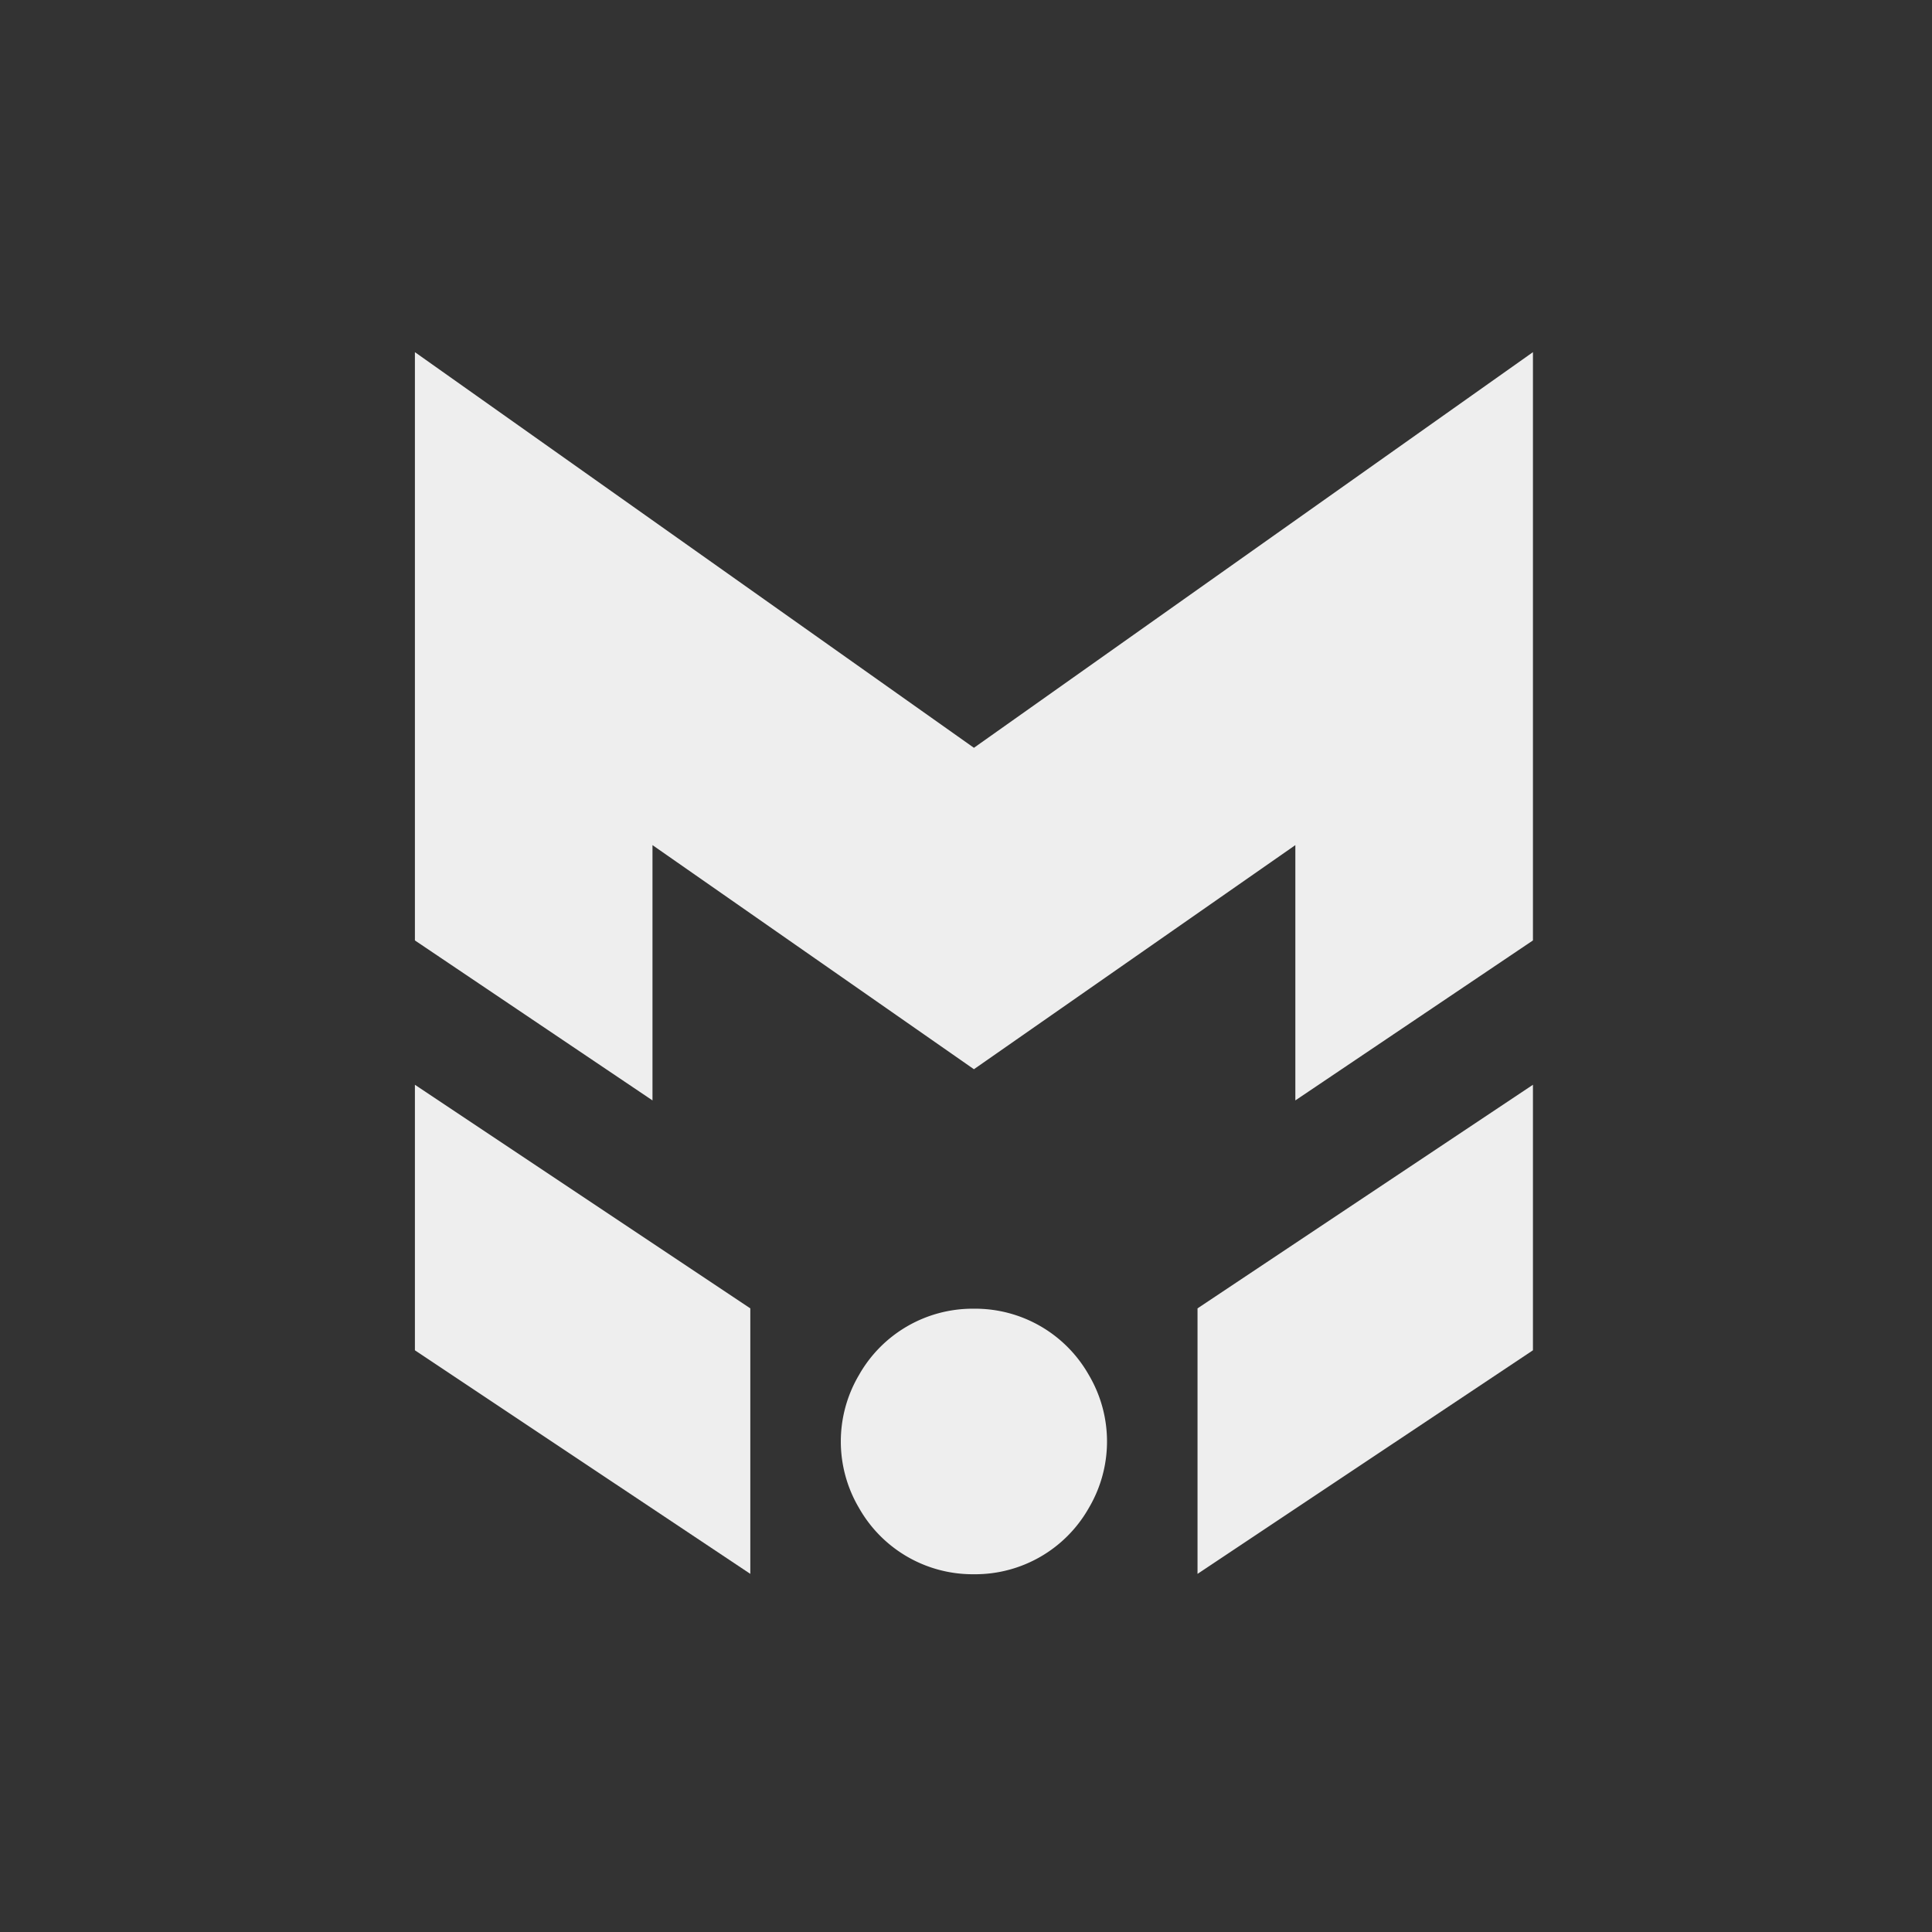 <svg id="Logo" xmlns="http://www.w3.org/2000/svg" viewBox="0 0 1024 1024">
  <rect x="0" y="0" width="1024" height="1024" fill="#333333" stroke="none"/>
  <defs>
    <style>
      .cls-1 {
        fill: #eee;
      }
    </style>
  </defs>
  <g>
    <path class="cls-1" d="M576.8,728.24a69.21,69.21,0,0,0-59.94-34.6h-1.33a69.21,69.21,0,0,0-59.94,34.6l-.67,1.16a69.23,69.23,0,0,0,0,69.21l.67,1.16a69.2,69.2,0,0,0,59.94,34.61h1.33a69.2,69.2,0,0,0,59.94-34.61l.67-1.16a69.23,69.23,0,0,0,0-69.21Z"/>
    <polygon class="cls-1" points="219.91 715.68 397.68 834.19 397.68 693.46 219.91 574.94 219.91 715.68"/>
    <polygon class="cls-1" points="634.71 834.19 812.49 715.68 812.49 574.94 634.71 693.46 634.71 834.19"/>
    <polygon class="cls-1" points="516.2 396.35 219.91 186.65 219.91 352.73 219.91 360.13 219.91 498.45 345.83 583.24 345.83 447.93 516.2 566.71 686.56 447.93 686.56 583.24 812.49 498.45 812.49 360.13 812.49 352.73 812.49 186.65 516.2 396.35"/>
  </g>
</svg>
